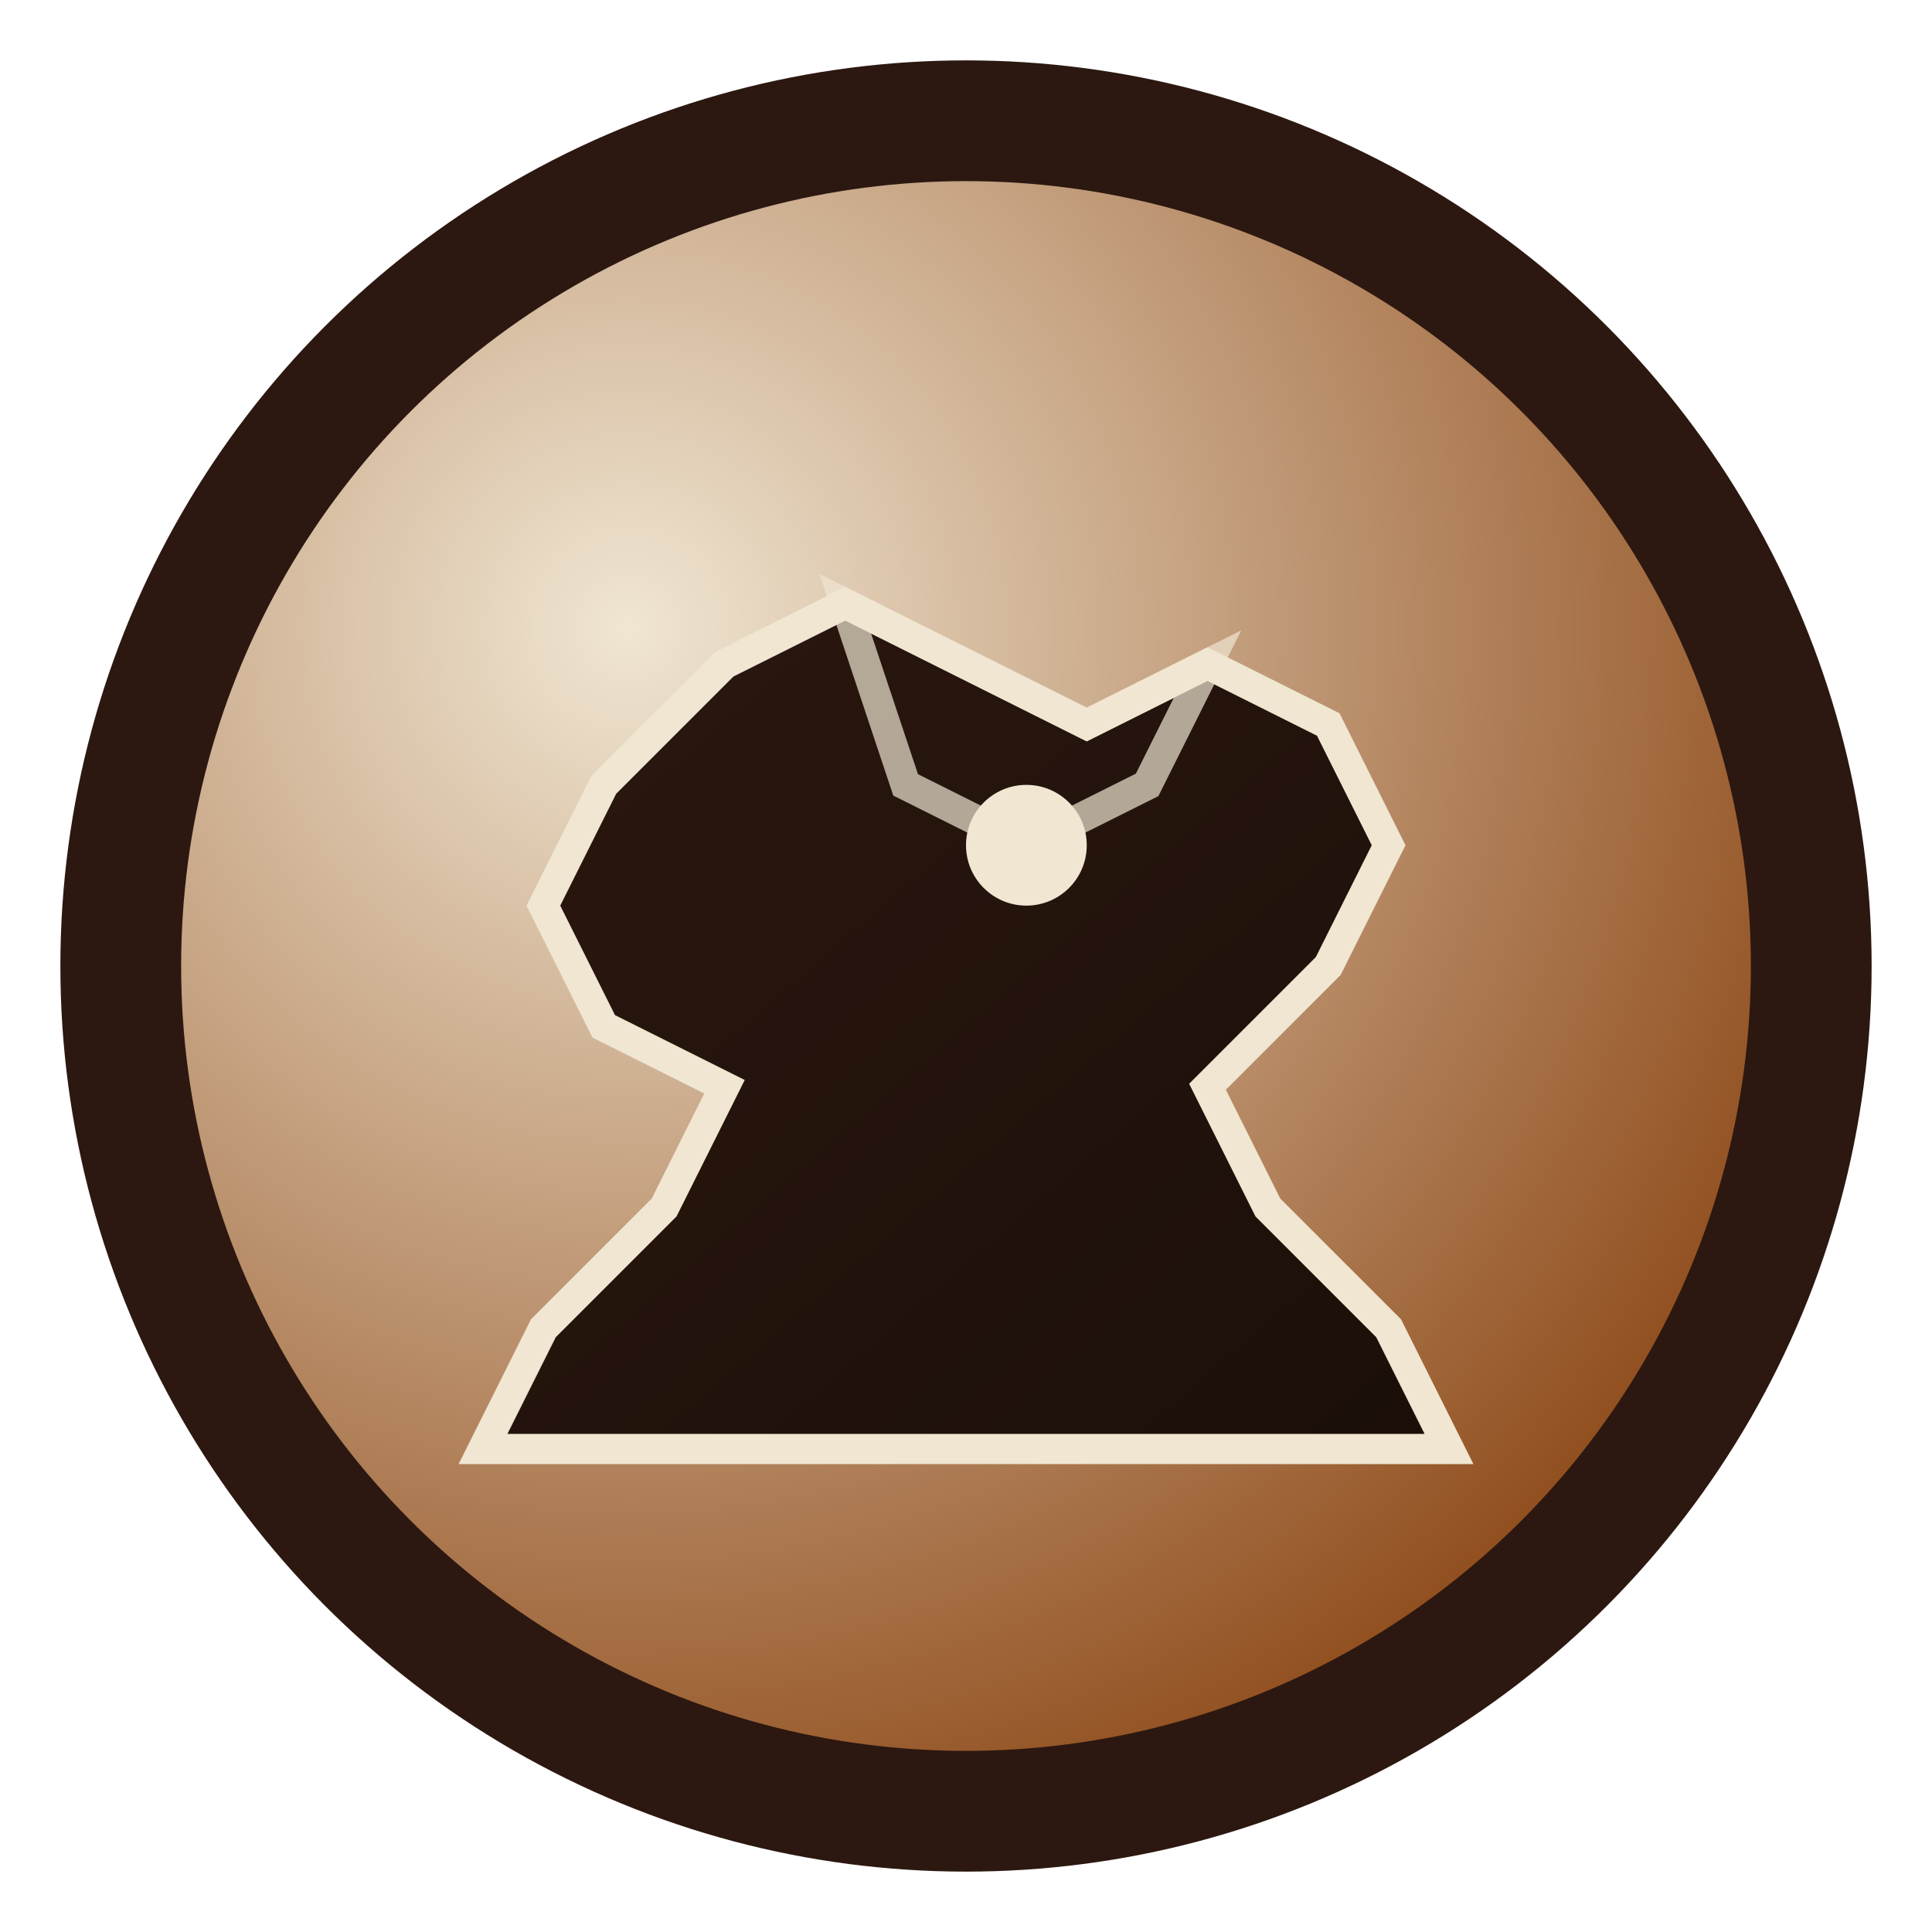 <svg xmlns="http://www.w3.org/2000/svg" viewBox="0 0 32 32" width="32" height="32">
  <!-- Background circle with gradient -->
  <defs>
    <radialGradient id="bg" cx="0.3" cy="0.3" r="0.8">
      <stop offset="0%" style="stop-color:#f0e6d2;stop-opacity:1" />
      <stop offset="100%" style="stop-color:#8b4513;stop-opacity:1" />
    </radialGradient>
    <linearGradient id="knight" x1="0%" y1="0%" x2="100%" y2="100%">
      <stop offset="0%" style="stop-color:#2c1810;stop-opacity:1" />
      <stop offset="100%" style="stop-color:#1a0f08;stop-opacity:1" />
    </linearGradient>
  </defs>
  
  <!-- Background -->
  <circle cx="16" cy="16" r="14" fill="url(#bg)" stroke="#2c1810" stroke-width="2"/>
  
  <!-- Knight piece - stylized and simplified for small size -->
  <path d="M8 24 L24 24 L23 22 L21 20 L20 18 L22 16 L23 14 L22 12 L20 11 L18 12 L16 11 L14 10 L12 11 L10 13 L9 15 L10 17 L12 18 L11 20 L9 22 Z" 
        fill="url(#knight)" 
        stroke="#f0e6d2" 
        stroke-width="0.5"/>
  
  <!-- Knight's eye -->
  <circle cx="17" cy="14" r="1" fill="#f0e6d2"/>
  
  <!-- Knight's mane detail -->
  <path d="M14 10 L16 11 L18 12 L20 11 L19 13 L17 14 L15 13 Z" 
        fill="none" 
        stroke="#f0e6d2" 
        stroke-width="0.5" 
        opacity="0.7"/>
</svg>